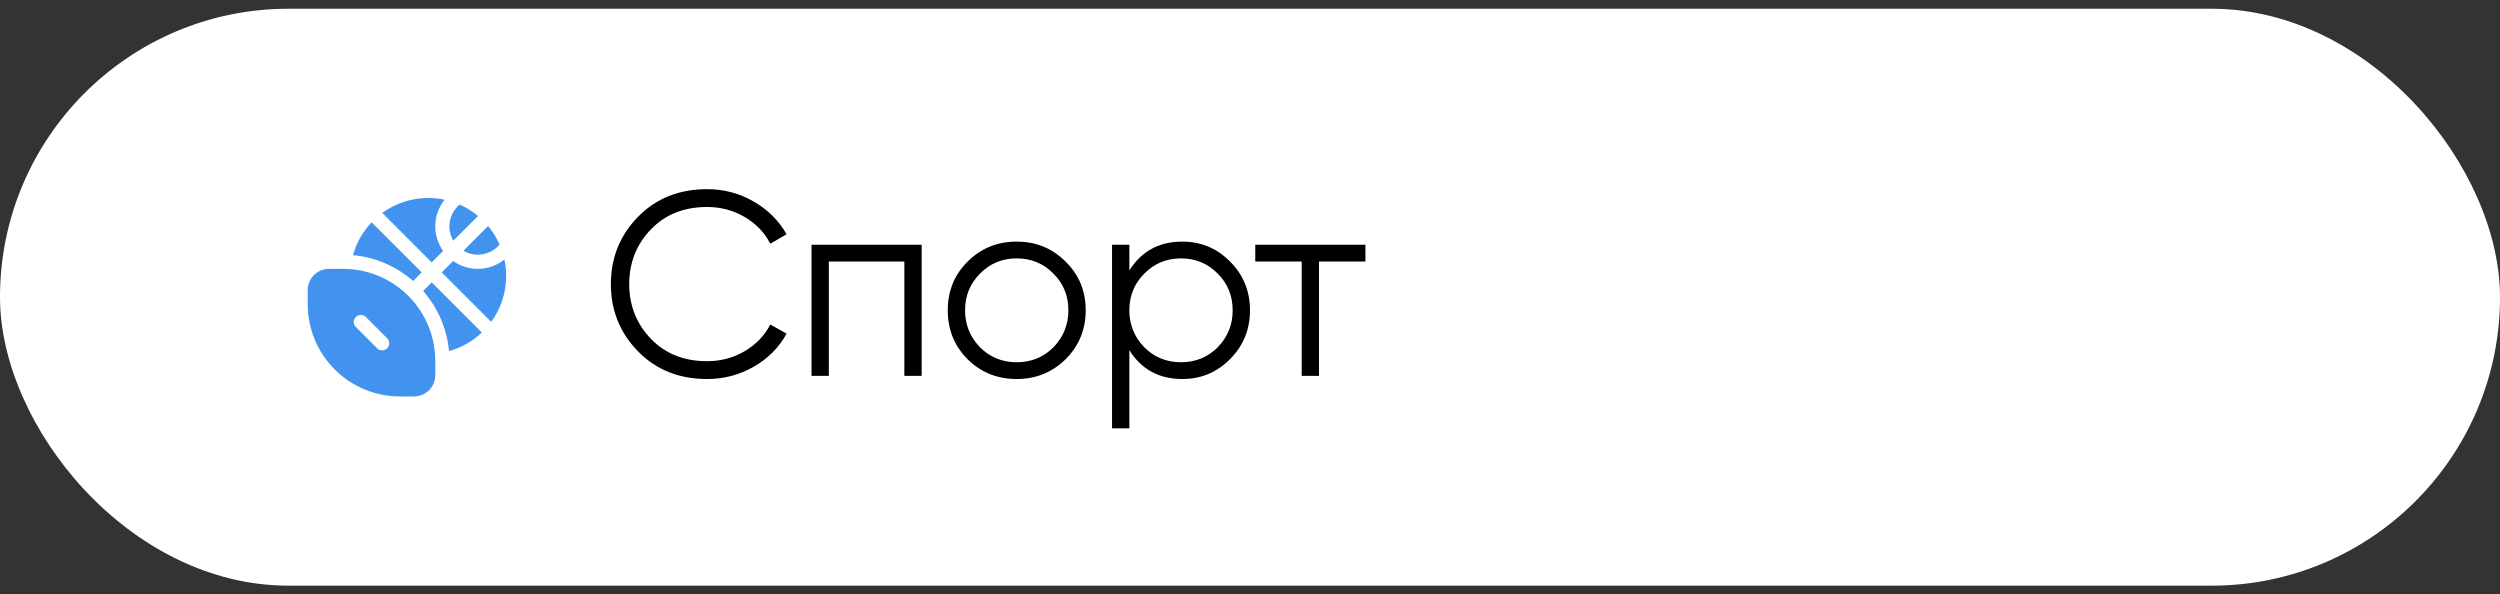 <svg width="143" height="34" viewBox="0 0 143 34" fill="none" xmlns="http://www.w3.org/2000/svg">
<rect x="0" y="0" width="143" height="34" fill="#333333" stroke="none"/>
<rect y="0.5" width="143" height="33" rx="16.5" fill="white"/>
<path d="M28.575 13.986C28.407 13.605 28.186 13.25 27.919 12.93L26.506 14.343C26.837 14.539 27.227 14.611 27.606 14.545C27.985 14.48 28.328 14.282 28.574 13.986M25.932 13.77L27.345 12.357C27.026 12.09 26.671 11.869 26.29 11.701C25.994 11.947 25.796 12.291 25.73 12.67C25.665 13.049 25.737 13.439 25.933 13.77M24.898 12.946C24.898 13.471 25.065 13.958 25.348 14.355L24.696 15.008L21.867 12.179C22.375 11.81 22.956 11.552 23.57 11.421C24.185 11.291 24.82 11.292 25.434 11.423C25.087 11.855 24.898 12.392 24.898 12.946ZM25.269 15.581L25.922 14.929C26.319 15.212 26.805 15.379 27.331 15.379C27.885 15.379 28.422 15.19 28.854 14.843C28.919 15.147 28.952 15.461 28.953 15.784C28.953 16.765 28.636 17.673 28.098 18.41L25.269 15.581ZM27.561 19.02L24.696 16.155L24.205 16.645C25.048 17.606 25.566 18.81 25.683 20.083C26.397 19.886 27.039 19.515 27.561 19.02ZM20.193 14.594C20.39 13.88 20.761 13.238 21.255 12.716L24.122 15.581L23.632 16.072C22.671 15.229 21.466 14.711 20.193 14.594ZM18.817 15.379C18.494 15.379 18.185 15.507 17.957 15.735C17.729 15.963 17.601 16.272 17.601 16.595V17.406C17.601 18.804 18.156 20.144 19.144 21.133C20.133 22.121 21.473 22.676 22.871 22.676H23.682C24.005 22.676 24.314 22.548 24.542 22.32C24.77 22.092 24.898 21.783 24.898 21.46V20.649C24.898 19.251 24.343 17.911 23.355 16.922C22.366 15.934 21.026 15.379 19.628 15.379H18.817ZM20.354 18.132C20.392 18.095 20.437 18.064 20.486 18.044C20.535 18.024 20.588 18.013 20.641 18.013C20.695 18.013 20.747 18.024 20.797 18.044C20.846 18.064 20.891 18.095 20.928 18.132L22.145 19.349C22.182 19.386 22.212 19.431 22.233 19.48C22.253 19.529 22.264 19.582 22.264 19.636C22.264 19.689 22.253 19.742 22.233 19.791C22.212 19.84 22.182 19.885 22.145 19.923C22.107 19.96 22.062 19.99 22.013 20.011C21.964 20.031 21.911 20.041 21.858 20.041C21.804 20.041 21.752 20.031 21.702 20.011C21.653 19.99 21.608 19.96 21.57 19.923L20.354 18.706C20.317 18.669 20.287 18.624 20.266 18.575C20.246 18.525 20.235 18.473 20.235 18.419C20.235 18.366 20.246 18.313 20.266 18.264C20.287 18.215 20.317 18.17 20.354 18.132Z" fill="#4293EF"/>
<path d="M40.447 21.68C38.847 21.68 37.532 21.155 36.502 20.105C35.462 19.045 34.942 17.76 34.942 16.25C34.942 14.74 35.462 13.455 36.502 12.395C37.532 11.345 38.847 10.82 40.447 10.82C41.407 10.82 42.292 11.055 43.102 11.525C43.912 11.985 44.542 12.61 44.992 13.4L44.062 13.94C43.732 13.3 43.242 12.79 42.592 12.41C41.942 12.03 41.227 11.84 40.447 11.84C39.127 11.84 38.057 12.265 37.237 13.115C36.407 13.975 35.992 15.02 35.992 16.25C35.992 17.48 36.407 18.525 37.237 19.385C38.057 20.235 39.127 20.66 40.447 20.66C41.227 20.66 41.942 20.47 42.592 20.09C43.242 19.71 43.732 19.2 44.062 18.56L44.992 19.085C44.562 19.875 43.937 20.505 43.117 20.975C42.297 21.445 41.407 21.68 40.447 21.68ZM46.419 14H52.719V21.5H51.729V14.96H47.409V21.5H46.419V14ZM60.947 20.555C60.177 21.305 59.247 21.68 58.157 21.68C57.047 21.68 56.112 21.305 55.352 20.555C54.592 19.795 54.212 18.86 54.212 17.75C54.212 16.64 54.592 15.71 55.352 14.96C56.112 14.2 57.047 13.82 58.157 13.82C59.257 13.82 60.187 14.2 60.947 14.96C61.717 15.71 62.102 16.64 62.102 17.75C62.102 18.85 61.717 19.785 60.947 20.555ZM56.057 19.865C56.627 20.435 57.327 20.72 58.157 20.72C58.987 20.72 59.687 20.435 60.257 19.865C60.827 19.275 61.112 18.57 61.112 17.75C61.112 16.92 60.827 16.22 60.257 15.65C59.687 15.07 58.987 14.78 58.157 14.78C57.327 14.78 56.627 15.07 56.057 15.65C55.487 16.22 55.202 16.92 55.202 17.75C55.202 18.57 55.487 19.275 56.057 19.865ZM67.629 13.82C68.699 13.82 69.609 14.2 70.359 14.96C71.119 15.72 71.499 16.65 71.499 17.75C71.499 18.85 71.119 19.78 70.359 20.54C69.609 21.3 68.699 21.68 67.629 21.68C66.299 21.68 65.289 21.13 64.599 20.03V24.5H63.609V14H64.599V15.47C65.289 14.37 66.299 13.82 67.629 13.82ZM65.454 19.865C66.024 20.435 66.724 20.72 67.554 20.72C68.384 20.72 69.084 20.435 69.654 19.865C70.224 19.275 70.509 18.57 70.509 17.75C70.509 16.92 70.224 16.22 69.654 15.65C69.084 15.07 68.384 14.78 67.554 14.78C66.724 14.78 66.024 15.07 65.454 15.65C64.884 16.22 64.599 16.92 64.599 17.75C64.599 18.57 64.884 19.275 65.454 19.865ZM71.802 14H78.102V14.96H75.447V21.5H74.457V14.96H71.802V14Z" fill="black"/>
</svg>
